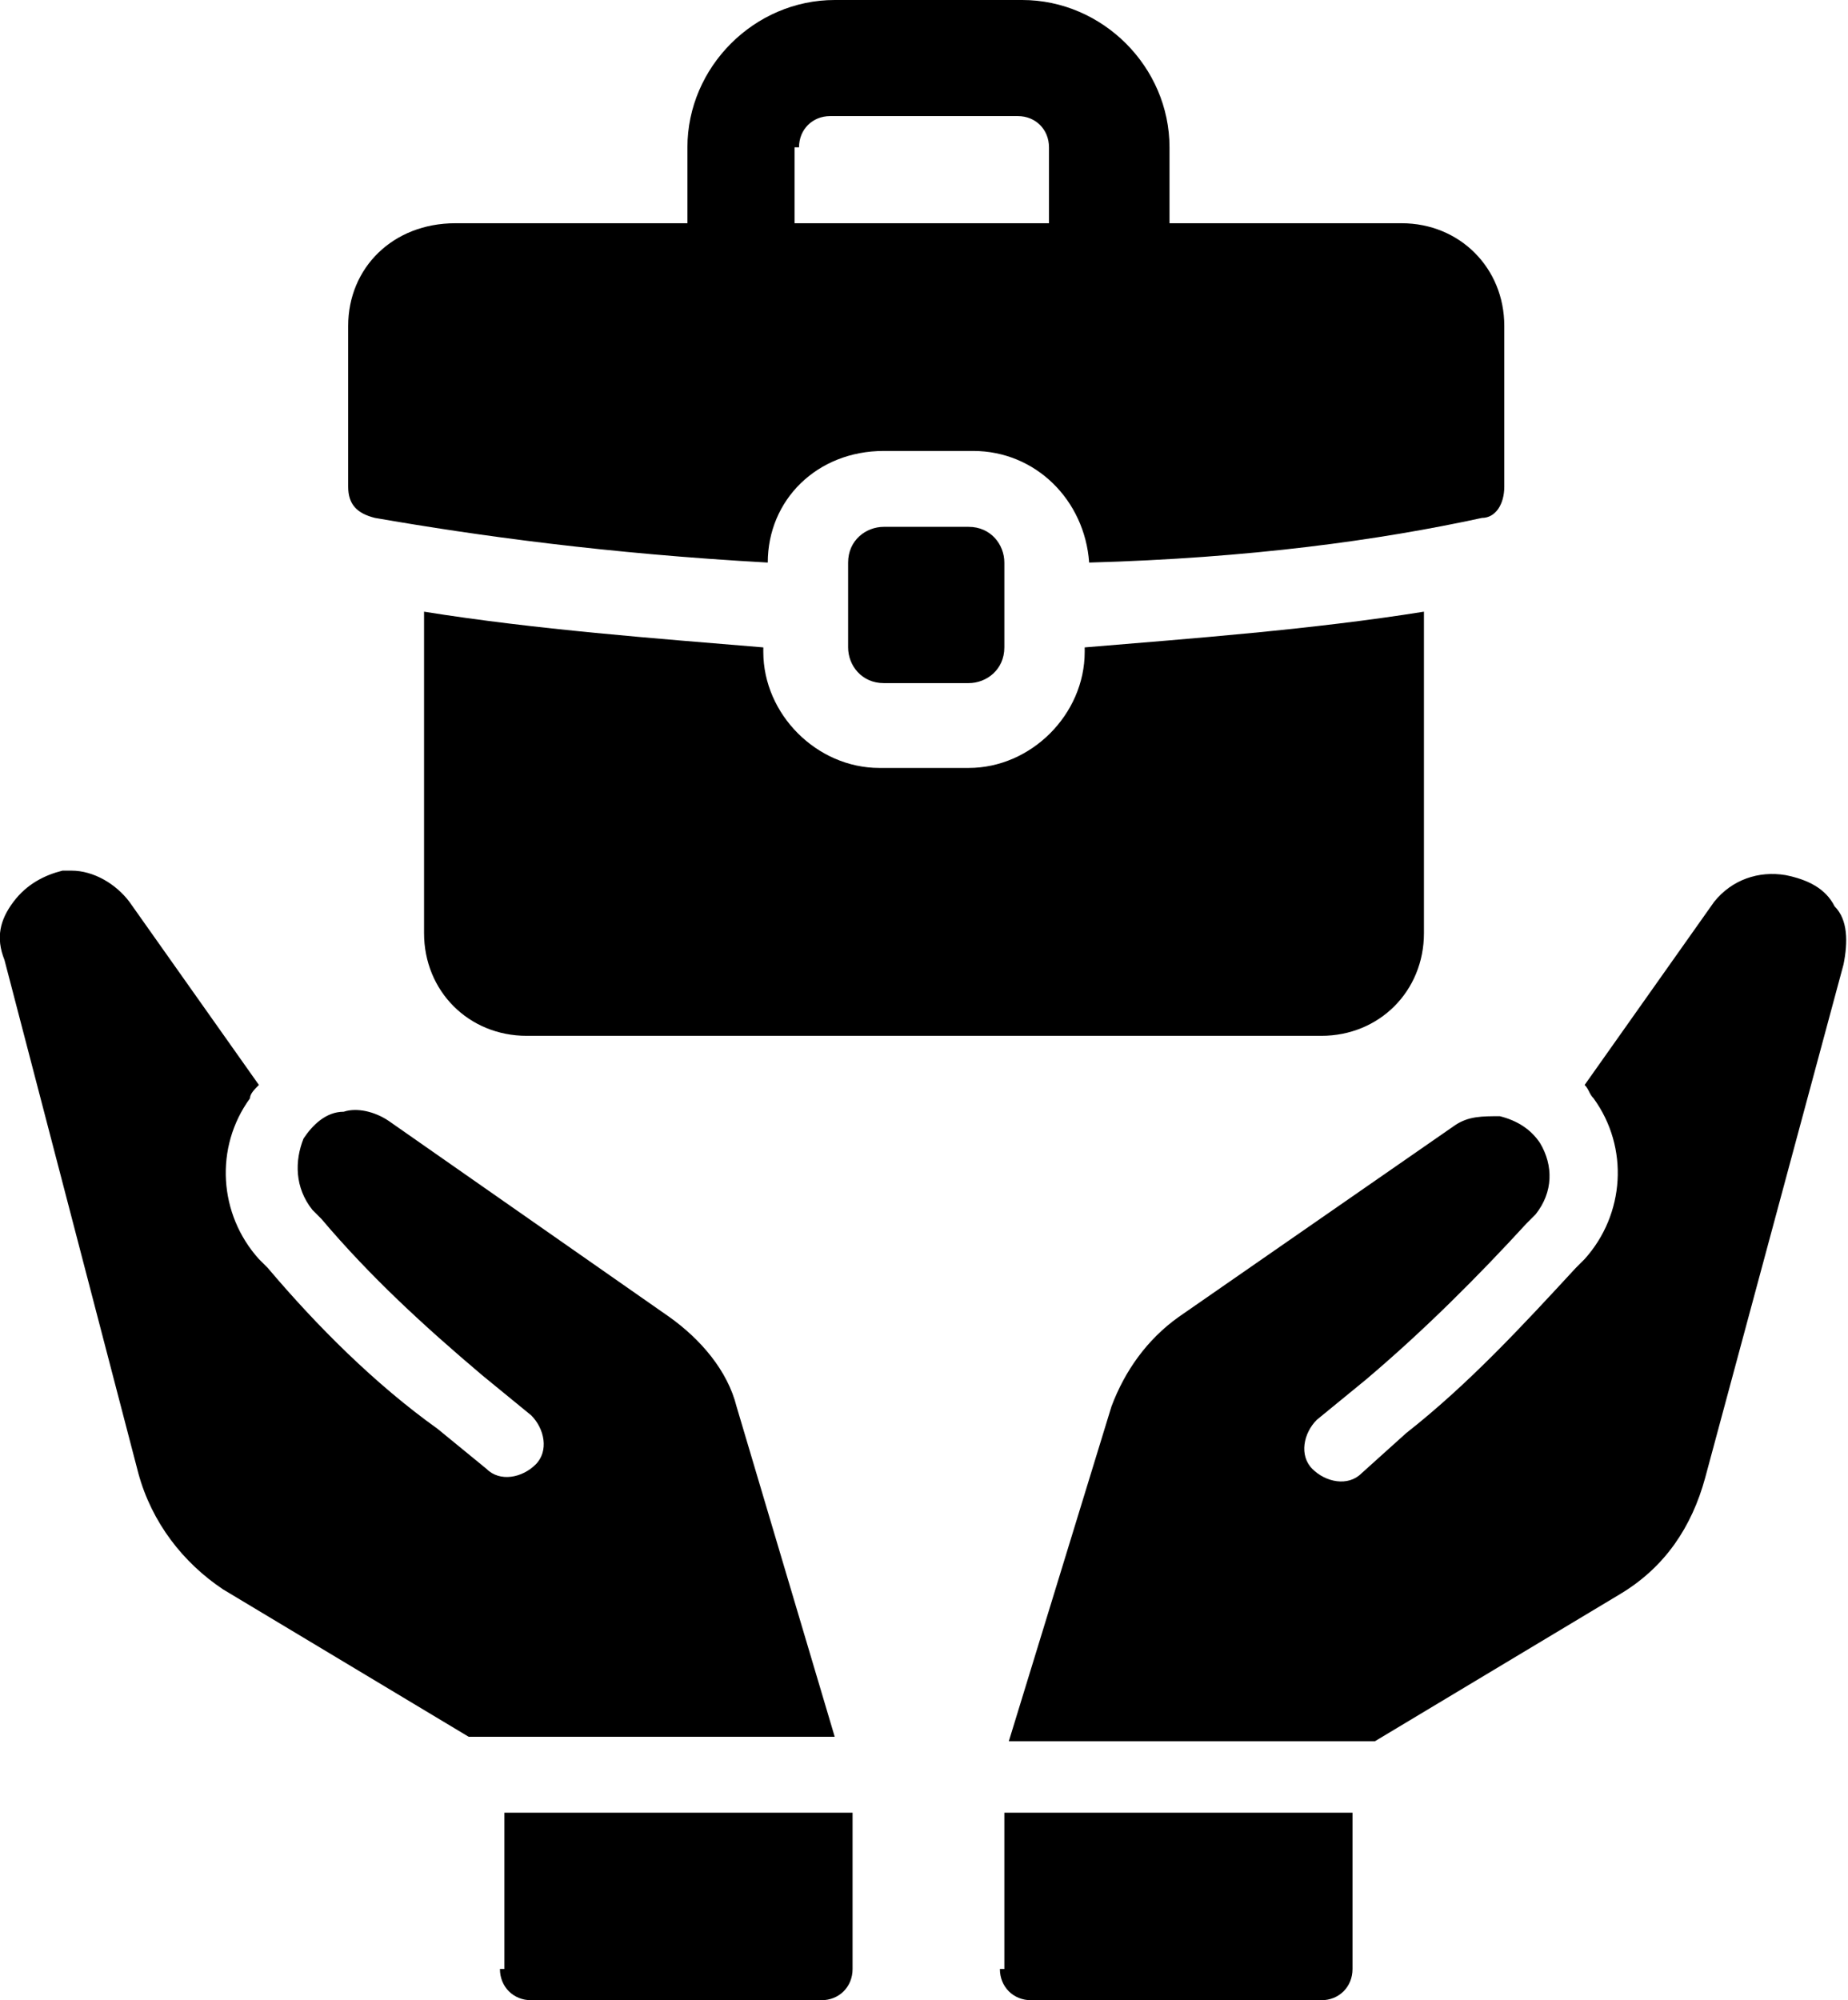 <?xml version="1.0" encoding="UTF-8"?> <!-- Generator: Adobe Illustrator 24.2.3, SVG Export Plug-In . SVG Version: 6.00 Build 0) --> <svg xmlns:v="https://vecta.io/nano" xmlns="http://www.w3.org/2000/svg" xmlns:xlink="http://www.w3.org/1999/xlink" version="1.1" id="Layer_1" x="0px" y="0px" viewBox="0 0 41.4 44.8" style="enable-background:new 0 0 41.4 44.8;" xml:space="preserve"> <style type="text/css"> .st0{fill-rule:evenodd;clip-rule:evenodd;} .st1{fill:#CC092F;} .st2{fill-rule:evenodd;clip-rule:evenodd;fill:#CC092F;} </style> <g> <path d="M22.4,44.1c0,0.4,0.3,0.7,0.7,0.7h6.5c0.4,0,0.7-0.3,0.7-0.7v-3.5h-7.8V44.1z"></path> <path d="M41.1,20.3c-0.2-0.4-0.6-0.6-1.1-0.7c-0.6-0.1-1.2,0.1-1.6,0.6l-2.9,4.1c0.1,0.1,0.1,0.2,0.2,0.3c0.8,1.1,0.7,2.6-0.2,3.6 l-0.2,0.2c-1.2,1.3-2.4,2.6-3.8,3.7L30.5,33c-0.3,0.3-0.8,0.2-1.1-0.1c-0.3-0.3-0.2-0.8,0.1-1.1l1.1-0.9c1.3-1.1,2.5-2.3,3.6-3.5 l0.2-0.2c0.4-0.5,0.4-1.1,0.1-1.6c-0.2-0.3-0.5-0.5-0.9-0.6c-0.4,0-0.7,0-1,0.2l-6.2,4.3c-0.7,0.5-1.2,1.2-1.5,2L22.6,39h8.2 l5.5-3.3c1-0.6,1.6-1.5,1.9-2.6l3.1-11.5C41.4,21.1,41.4,20.6,41.1,20.3z"></path> <path d="M16.5,31.5c-0.2-0.8-0.8-1.5-1.5-2l-6.3-4.4c-0.3-0.2-0.7-0.3-1-0.2c-0.4,0-0.7,0.3-0.9,0.6C6.6,26,6.6,26.6,7,27.1 l0.2,0.2c1.1,1.3,2.3,2.4,3.6,3.5l1.1,0.9c0.3,0.3,0.4,0.8,0.1,1.1c-0.3,0.3-0.8,0.4-1.1,0.1l-1.1-0.9C8.4,31,7.1,29.7,6,28.4 l-0.2-0.2c-0.9-1-1-2.5-0.2-3.6c0-0.1,0.1-0.2,0.2-0.3l-2.9-4.1c-0.3-0.4-0.8-0.7-1.3-0.7c-0.1,0-0.2,0-0.2,0 c-0.4,0.1-0.8,0.3-1.1,0.7C0,20.6-0.1,21,0.1,21.5L3.1,33c0.3,1.1,1,2,1.9,2.6l5.5,3.3h8.2L16.5,31.5z"></path> <path d="M11.2,44.1c0,0.4,0.3,0.7,0.7,0.7h6.5c0.4,0,0.7-0.3,0.7-0.7v-3.5h-7.8V44.1z"></path> <path d="M9.5,13.7v7.2c0,1.3,1,2.3,2.3,2.3h17.8c1.3,0,2.3-1,2.3-2.3v-7.2c-2.5,0.4-5.2,0.6-7.6,0.8v0.1c0,1.4-1.2,2.6-2.6,2.6h-2 c-1.4,0-2.6-1.2-2.6-2.6v-0.1C14.7,14.3,12,14.1,9.5,13.7z"></path> <path d="M8.4,11.6c2.3,0.4,5.2,0.8,8.8,1c0-1.4,1.1-2.5,2.6-2.5h2c1.4,0,2.5,1.1,2.6,2.5c3.6-0.1,6.5-0.5,8.8-1 c0.3,0,0.5-0.3,0.5-0.7V7.3c0-1.3-1-2.3-2.3-2.3h-5.2V3.3c0-1.8-1.5-3.3-3.3-3.3h-4.2c-1.8,0-3.3,1.5-3.3,3.3V5h-5.2 C8.8,5,7.8,6,7.8,7.3v3.6C7.8,11.3,8,11.5,8.4,11.6z M17.9,3.3c0-0.4,0.3-0.7,0.7-0.7h4.2c0.4,0,0.7,0.3,0.7,0.7V5h-5.7V3.3z"></path> <path d="M21.7,15.3c0.4,0,0.8-0.3,0.8-0.8v-1.9c0-0.4-0.3-0.8-0.8-0.8h-1.9c-0.4,0-0.8,0.3-0.8,0.8v1.9c0,0.4,0.3,0.8,0.8,0.8H21.7 z"></path> </g> </svg> 